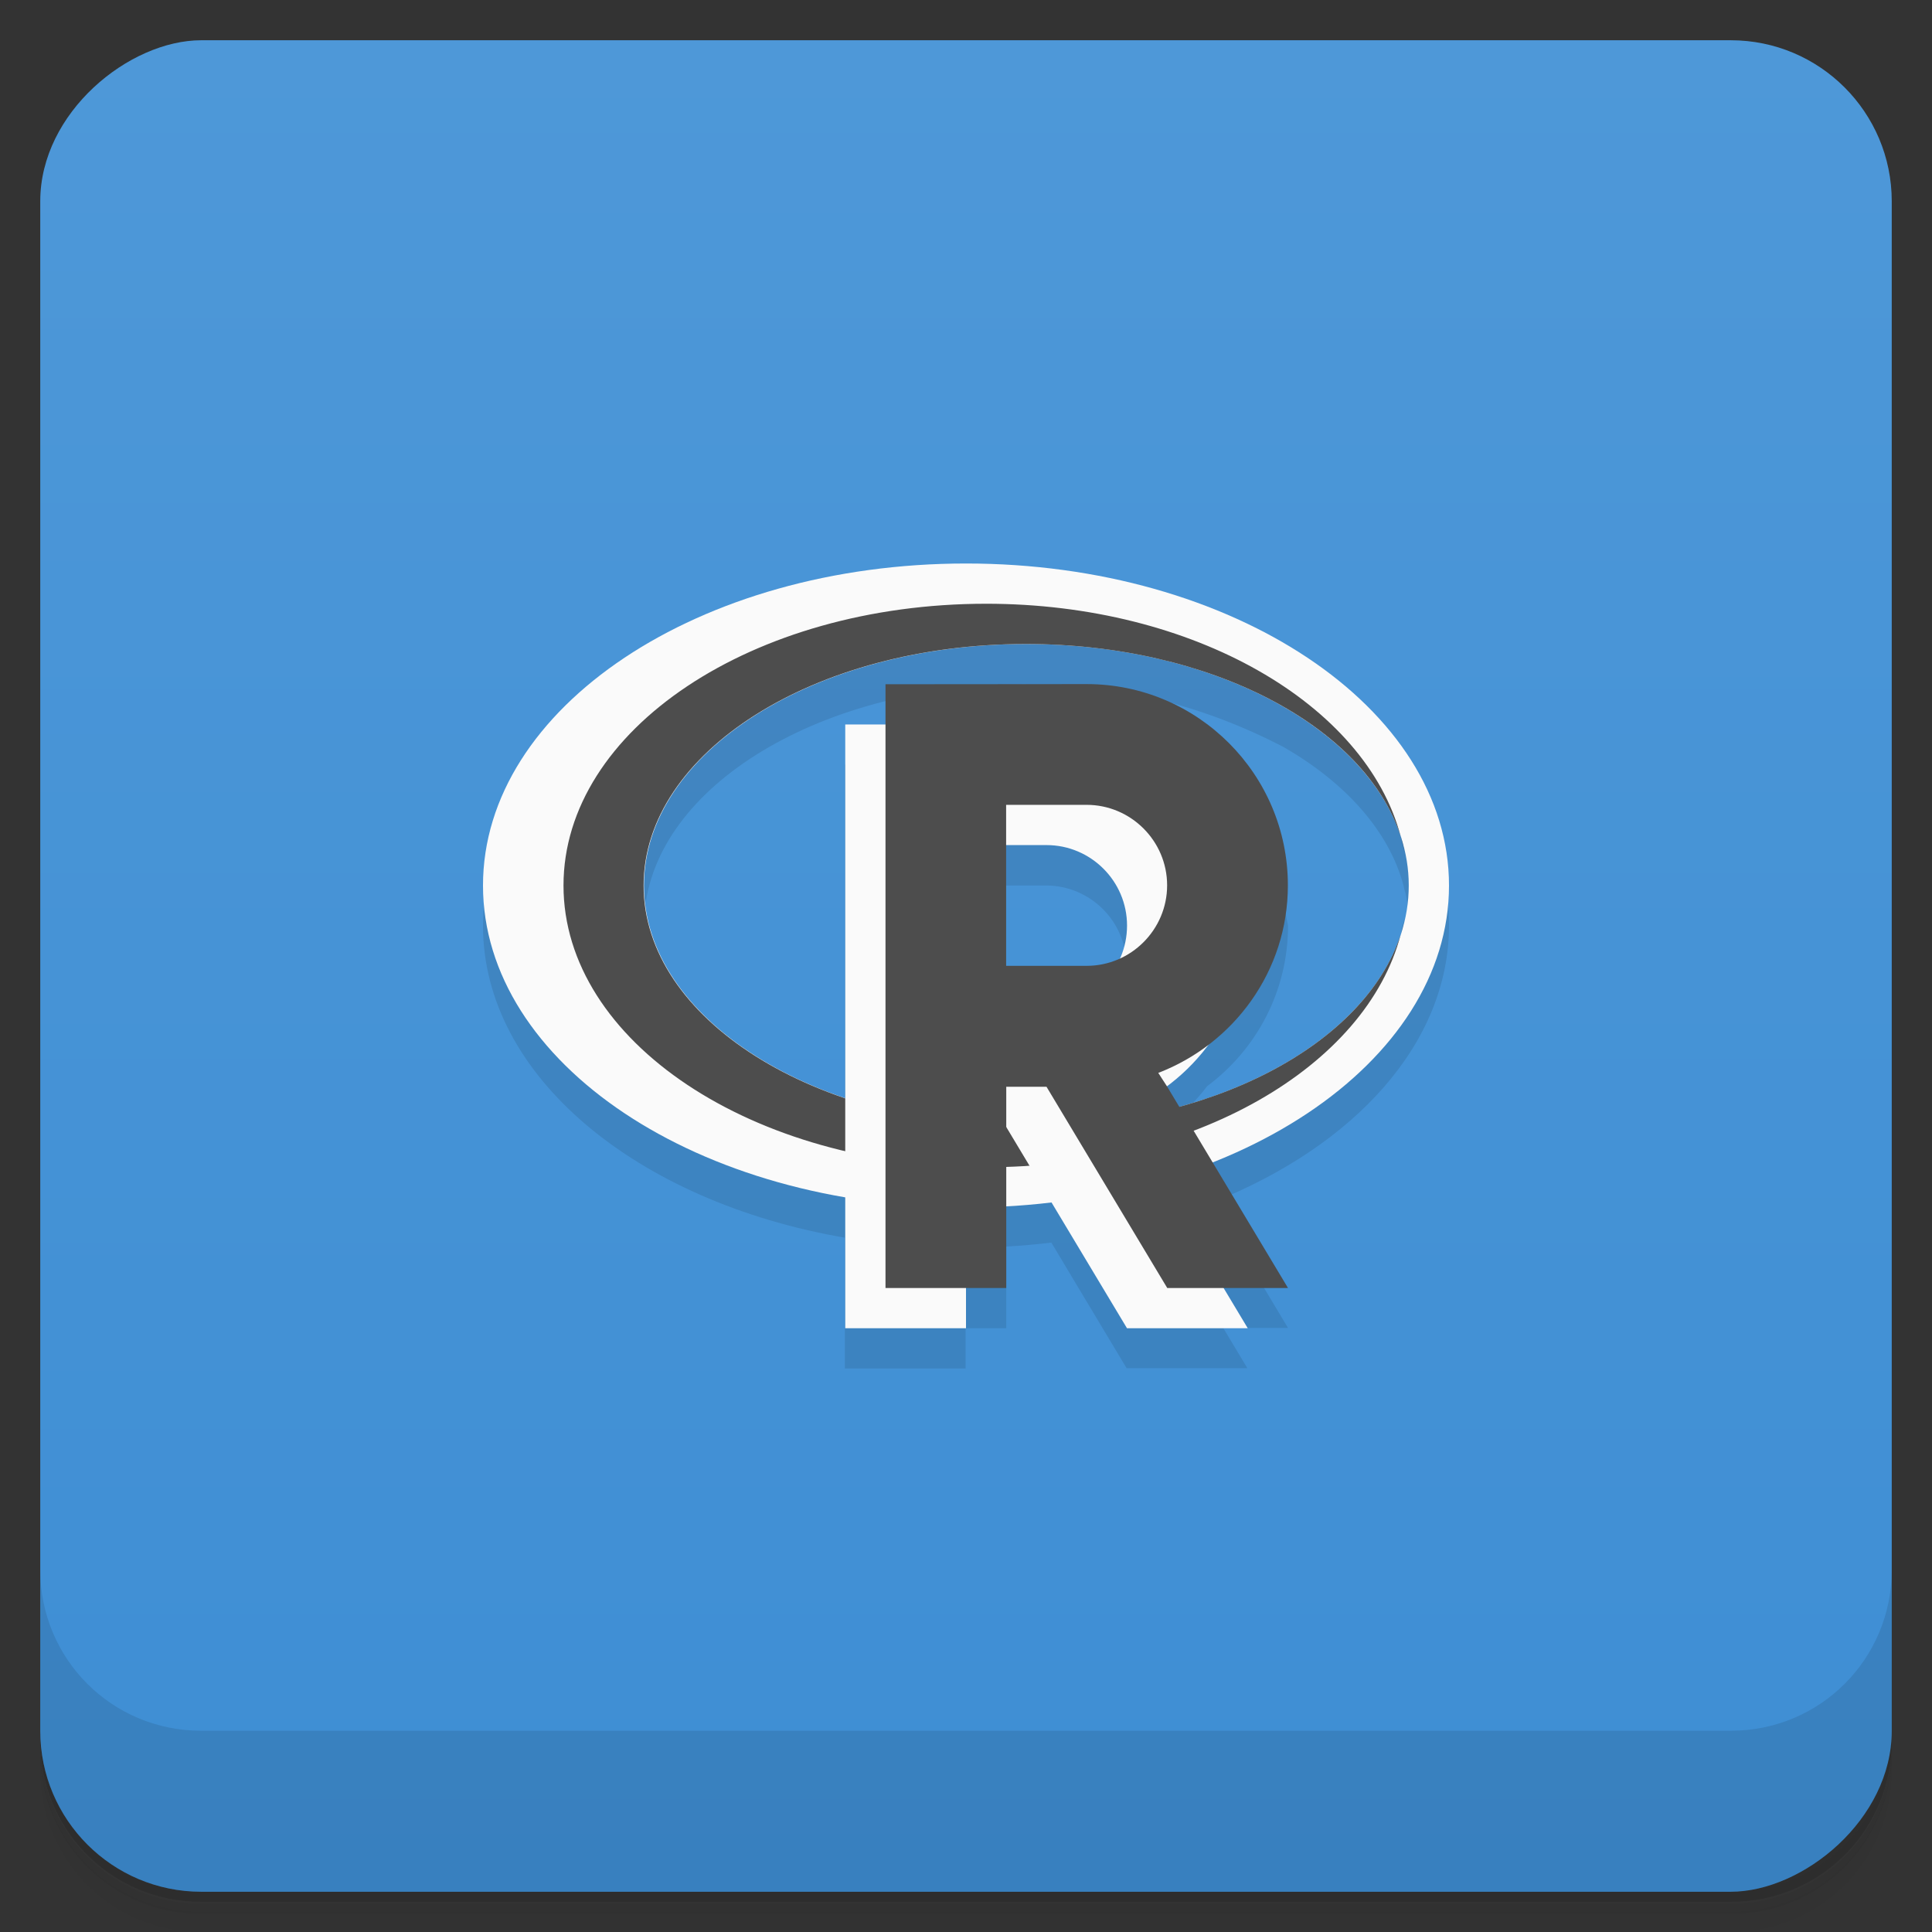 <svg version="1.1" viewBox="0 0 48 48" xmlns="http://www.w3.org/2000/svg">
 <rect x="0" y="0" width="48" height="48" fill="#333333" stroke="none"/>
 <defs>
  <linearGradient id="bg" x1="-47" x2="-1" gradientUnits="userSpaceOnUse">
   <stop style="stop-color:#3e8ed4" offset="0"/>
   <stop style="stop-color:#4e98d8" offset="1"/>
  </linearGradient>
 </defs>
 <path d="m1 43v0.25c0 2.22 1.78 4 4 4h38c2.22 0 4-1.78 4-4v-0.25c0 2.22-1.78 4-4 4h-38c-2.22 0-4-1.78-4-4zm0 0.5v0.5c0 2.22 1.78 4 4 4h38c2.22 0 4-1.78 4-4v-0.5c0 2.22-1.78 4-4 4h-38c-2.22 0-4-1.78-4-4z" style="opacity:.02"/>
 <path d="m1 43.3v0.25c0 2.22 1.78 4 4 4h38c2.22 0 4-1.78 4-4v-0.25c0 2.22-1.78 4-4 4h-38c-2.22 0-4-1.78-4-4z" style="opacity:.05"/>
 <path d="m1 43v0.25c0 2.22 1.78 4 4 4h38c2.22 0 4-1.78 4-4v-0.25c0 2.22-1.78 4-4 4h-38c-2.22 0-4-1.78-4-4z" style="opacity:.1"/>
 <rect transform="rotate(-90)" x="-47" y="1" width="46" height="46" rx="4" style="fill:url(#bg)"/>
 <path d="m1 39v4c0 2.22 1.78 4 4 4h38c2.22 0 4-1.78 4-4v-4c0 2.22-1.78 4-4 4h-38c-2.22 0-4-1.78-4-4z" style="opacity:.1"/>
 <path d="m24 15c-6.63 0-12 3.58-12 8 0 3.73 3.82 6.86 8.99 7.75v3.25h3v-1h1.01v-2.03c0.378-0.021 0.752-0.054 1.12-0.098l1.87 3.12h3l-0.6-1h1.61l-1.87-3.12c3.52-1.4 5.87-3.95 5.87-6.88 0-4.42-5.37-8-12-8zm1.5 2c2.26-0.022 4.41 0.53 6.39 1.56 1.54 0.885 2.62 2.09 2.98 3.44 0.029 0.124 0.055 0.249 0.072 0.377-0.015-0.102-0.031-0.202-0.051-0.301 0.179 0.639 0.086 1.25-5e-6 1.85 0.076-0.41 0.049-0.177-0.021 0.078-2.16 3.04-2.13 3.41-5.48 4.47-0.027 0.008-0.055 0.014-0.082 0.021l-0.299-0.498-0.014-0.021c0.376-0.282 0.712-0.615 0.996-0.99 1.22-0.909 2.01-2.35 2.01-3.99-1.08-5.68-5.45-5-10-5v1h-1.01v9.28c-2.97-1.01-4.99-3-4.99-5.28 0-0.104 0.004-0.206 0.012-0.309 0.254-3.17 4.41-5.69 9.49-5.69zm-0.504 5h0.992c1.1 0 2 0.895 2 2 0 0.297-0.067 0.576-0.182 0.828-0.248 0.11-0.522 0.172-0.811 0.172h-2z" style="opacity:.1"/>
 <path d="m24 14c-6.63 0-12 3.58-12 8s5.37 8 12 8 12-3.58 12-8-5.37-8-12-8m1.5 2c5.25 0 9.5 2.69 9.5 6s-4.25 6-9.5 6-9.5-2.69-9.5-6 4.25-6 9.5-6" style="fill:#fafafa"/>
 <path d="m24.5 15c-5.8 0-10.5 3.13-10.5 7s4.7 7 10.5 7c5.17 0 9.44-2.5 10.3-5.78-0.887 2.73-4.72 4.78-9.31 4.78-5.25 0-9.5-2.69-9.5-6s4.25-6 9.5-6c4.59 0 8.43 2.05 9.31 4.78-0.867-3.28-5.14-5.78-10.3-5.78m10.3 5.78c0.063 0.195 0.094 0.391 0.125 0.594-0.027-0.203-0.074-0.395-0.125-0.594m0 2.44c0.051-0.199 0.098-0.391 0.125-0.594-0.031 0.203-0.063 0.398-0.125 0.594" style="fill:#4d4d4d"/>
 <path d="m21 18v15h3v-5h1l3 5h3l-3-5-0.219-0.344c1.88-0.719 3.22-2.52 3.22-4.66 0-2.76-2.24-5-5-5m-2 3h2c1.1 0 2 0.895 2 2 0 1.11-0.898 2-2 2h-2v-4" style="fill:#fafafa"/>
 <path d="m22 17v15h3v-5h1l3 5h3l-3-5-0.223-0.344c1.88-0.723 3.22-2.53 3.22-4.66 0-2.76-2.24-5-5-5m-2 3h2c1.1 0 2 0.898 2 2 0 1.1-0.898 2-2 2h-2v-4" style="fill:#4d4d4d"/>
</svg>
